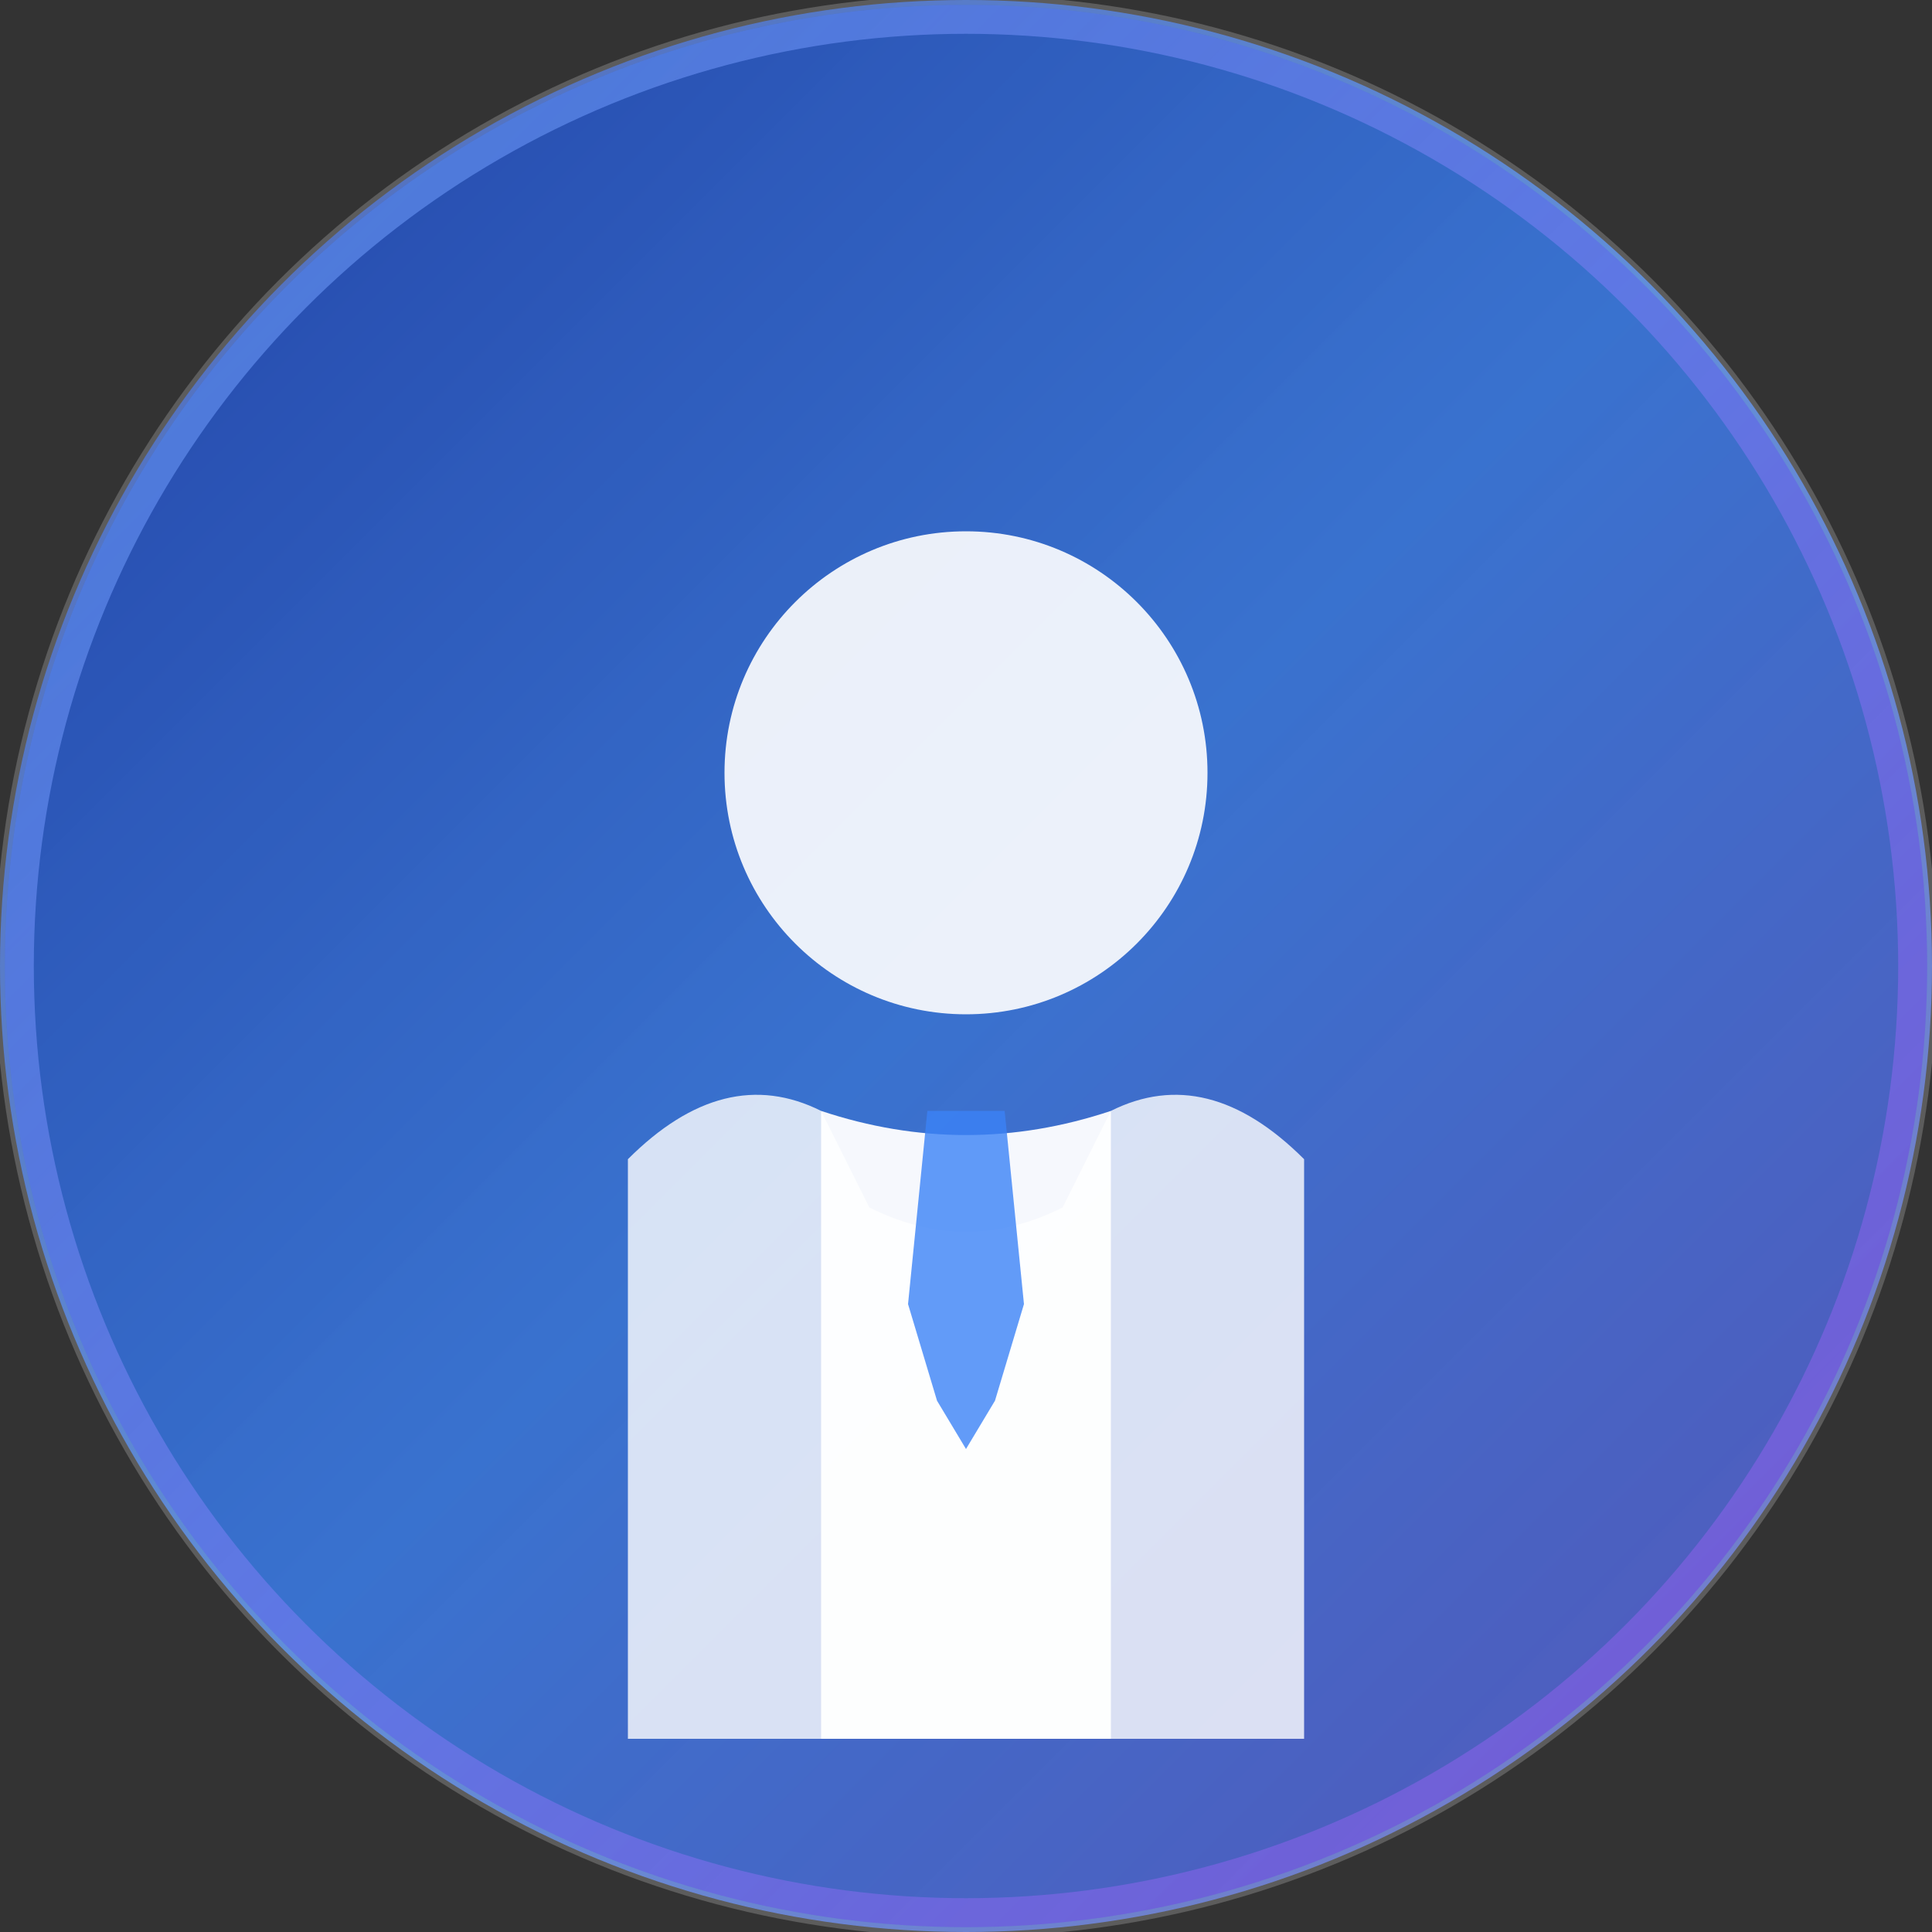 <svg width="200" height="200" viewBox="0 0 200 200" fill="none" xmlns="http://www.w3.org/2000/svg">
  <rect x="0" y="0" width="200" height="200" fill="#333333" stroke="none"/>
  <defs>
    <linearGradient id="bg-gradient" x1="0%" y1="0%" x2="100%" y2="100%">
      <stop offset="0%" style="stop-color:#1e40af;stop-opacity:0.9" />
      <stop offset="50%" style="stop-color:#3b82f6;stop-opacity:0.8" />
      <stop offset="100%" style="stop-color:#6366f1;stop-opacity:0.7" />
    </linearGradient>
    <linearGradient id="border-gradient" x1="0%" y1="0%" x2="100%" y2="100%">
      <stop offset="0%" style="stop-color:#60a5fa;stop-opacity:0.6" />
      <stop offset="100%" style="stop-color:#a855f7;stop-opacity:0.4" />
    </linearGradient>
  </defs>

  <!-- Background circle -->
  <circle cx="100" cy="100" r="100" fill="url(#bg-gradient)" />

  <!-- Border circle -->
  <circle cx="100" cy="100" r="98" fill="none" stroke="url(#border-gradient)" stroke-width="3" />

  <!-- Professional silhouette -->
  <g transform="translate(100, 100)">
    <!-- Head -->
    <circle cx="0" cy="-20" r="25" fill="rgba(255,255,255,0.9)" />

    <!-- Suit jacket shoulders -->
    <path d="M-35 20 Q-25 10 -15 15 L-10 25 Q0 30 10 25 L15 15 Q25 10 35 20 L35 80 L-35 80 Z"
          fill="rgba(255,255,255,0.8)" />

    <!-- Shirt -->
    <path d="M-15 15 Q0 20 15 15 L15 80 L-15 80 Z" fill="rgba(255,255,255,0.95)" />

    <!-- Tie -->
    <path d="M-4 15 L4 15 L6 35 L3 45 L0 50 L-3 45 L-6 35 Z" fill="rgba(59,130,246,0.8)" />
  </g>

  <!-- Professional highlight -->
  <ellipse cx="100" cy="100" rx="100" ry="100" fill="none" stroke="rgba(255,255,255,0.2)" stroke-width="1" />
</svg>